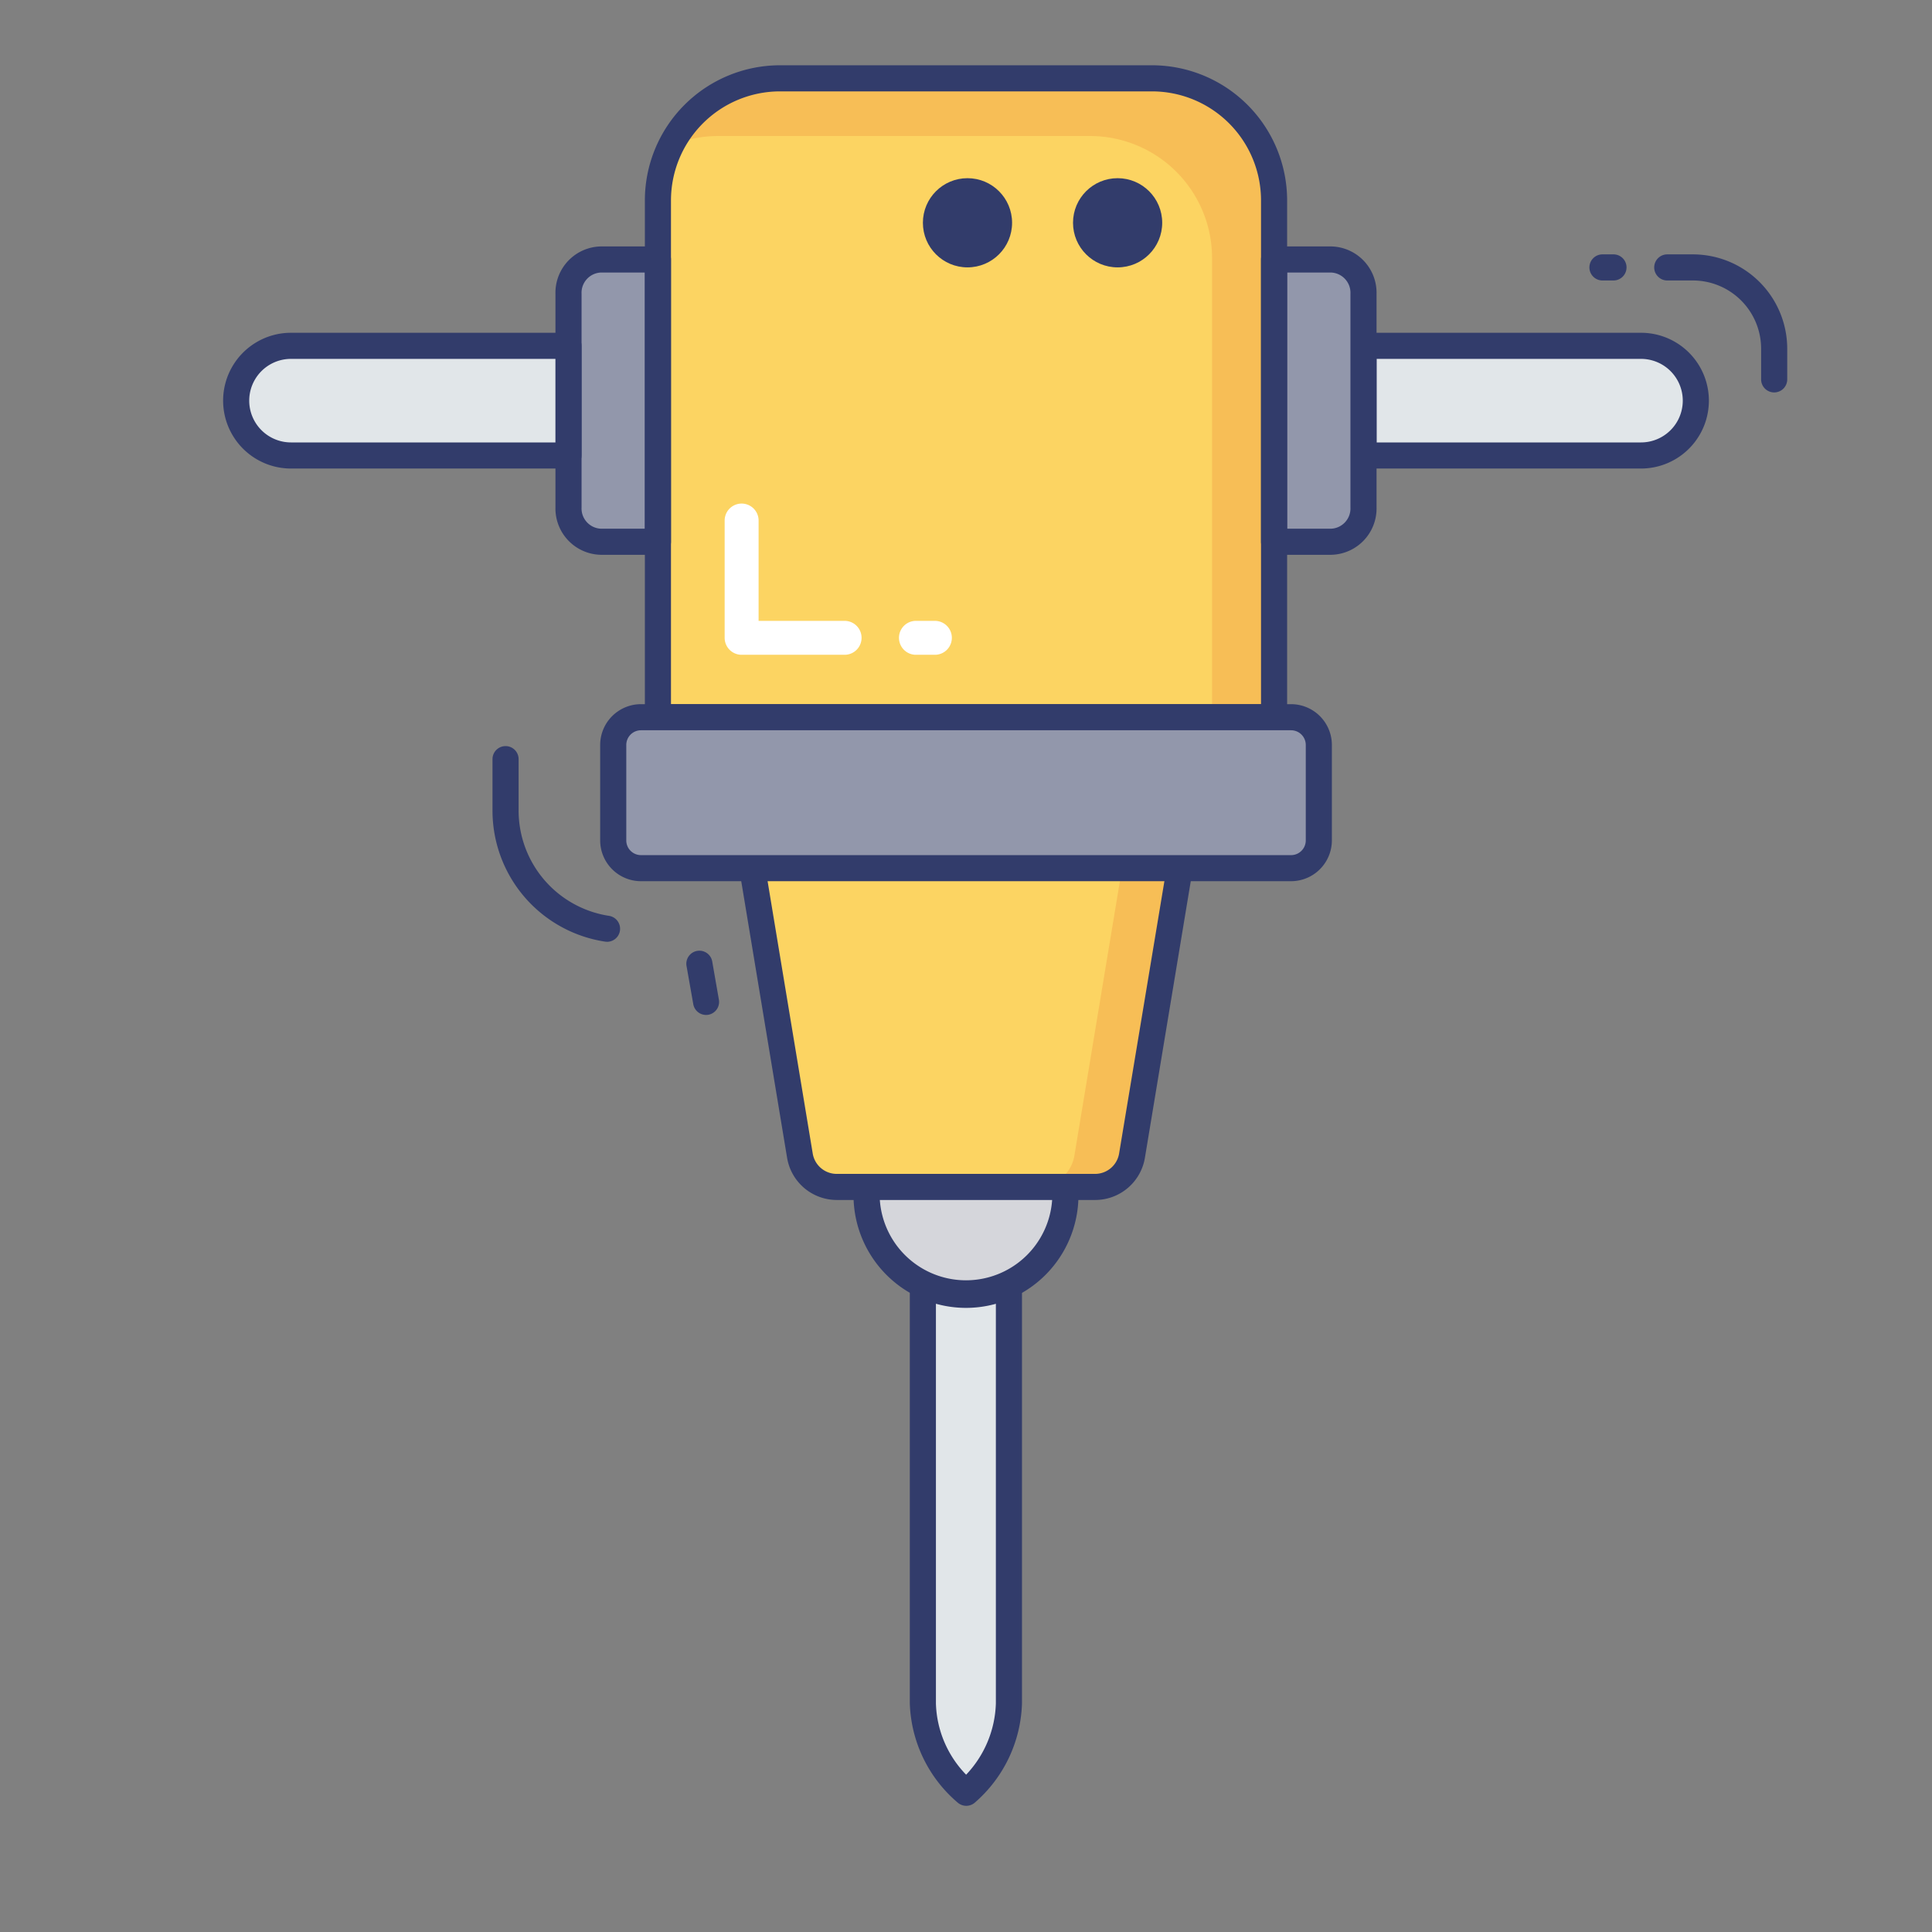 <svg height="512" viewBox="0 0 74 74" width="512" xmlns="http://www.w3.org/2000/svg"><rect x="0" y="0" width="74" height="74" fill="#808080" stroke="none"/><g id="line_color" data-name="line color"><path d="m38.645 47.727v17.52a4.75 4.75 0 0 1 -1.635 3.42 4.73 4.73 0 0 1 -1.66-3.42v-17.52" fill="#e1e6e9"/><path d="m37.01 69.167a.5.5 0 0 1 -.31-.108 5.2 5.2 0 0 1 -1.852-3.812v-17.519a.5.5 0 0 1 1 0v17.52a4.078 4.078 0 0 0 1.157 2.727 4.144 4.144 0 0 0 1.139-2.727v-17.52a.5.5 0 0 1 1 0v17.52a5.229 5.229 0 0 1 -1.821 3.809.5.5 0 0 1 -.313.11z" fill="#323c6b"/><path d="m40.807 44.587h-7.614v1.2a3.807 3.807 0 0 0 3.807 3.808 3.807 3.807 0 0 0 3.807-3.807z" fill="#d5d6db"/><path d="m37 50.095a4.313 4.313 0 0 1 -4.308-4.308v-1.2a.5.5 0 0 1 .5-.5h7.615a.5.5 0 0 1 .5.5v1.2a4.313 4.313 0 0 1 -4.307 4.308zm-3.308-5.007v.7a3.308 3.308 0 0 0 6.615 0v-.7z" fill="#323c6b"/><path d="m29.874 3h14.252a4.674 4.674 0 0 1 4.674 4.674v19.8a0 0 0 0 1 0 0h-23.6a0 0 0 0 1 0 0v-19.8a4.674 4.674 0 0 1 4.674-4.674z" fill="#fcd462"/><path d="m25.2 20.75h-2.192a1.274 1.274 0 0 1 -1.233-1.311v-8.189a1.274 1.274 0 0 1 1.233-1.311h2.192z" fill="#9297ab"/><path d="m25.2 21.25h-2.192a1.775 1.775 0 0 1 -1.733-1.811v-8.189a1.775 1.775 0 0 1 1.733-1.811h2.192a.5.5 0 0 1 .5.5v10.811a.5.5 0 0 1 -.5.5zm-2.192-10.811a.776.776 0 0 0 -.733.811v8.189a.776.776 0 0 0 .733.811h1.692v-9.811z" fill="#323c6b"/><path d="m9.045 13.243h10.628a2.1 2.1 0 0 1 2.1 2.1 2.1 2.1 0 0 1 -2.1 2.1h-10.628a0 0 0 0 1 0 0v-4.2a0 0 0 0 1 0 0z" fill="#e1e6e9" transform="matrix(-1 0 0 -1 30.819 30.689)"/><path d="m21.774 17.946h-10.628a2.6 2.6 0 1 1 0-5.2h10.628a.5.5 0 0 1 .5.5v4.2a.5.5 0 0 1 -.5.5zm-10.628-4.2a1.6 1.6 0 1 0 0 3.2h10.128v-3.2z" fill="#323c6b"/><path d="m28.714 32.645h16.572l-1.927 11.63a1.435 1.435 0 0 1 -1.413 1.188h-9.891a1.435 1.435 0 0 1 -1.413-1.188z" fill="#fcd462"/><path d="m44.126 3h-14.252a4.657 4.657 0 0 0 -4.149 2.564 4.653 4.653 0 0 1 1.775-.354h14.251a4.674 4.674 0 0 1 4.674 4.674v17.586h2.375v-19.796a4.674 4.674 0 0 0 -4.674-4.674z" fill="#f7be56"/><path d="m43.078 32.645-1.928 11.629a1.435 1.435 0 0 1 -1.413 1.188h2.208a1.435 1.435 0 0 0 1.413-1.188l1.927-11.63z" fill="#f7be56"/><path d="m54.327 13.243h10.628a0 0 0 0 1 0 0v4.2a0 0 0 0 1 0 0h-10.628a2.1 2.1 0 0 1 -2.1-2.1 2.1 2.1 0 0 1 2.1-2.1z" fill="#e1e6e9" transform="matrix(-1 0 0 -1 117.181 30.689)"/><path d="m62.854 17.946h-10.628a.5.5 0 0 1 -.5-.5v-4.2a.5.5 0 0 1 .5-.5h10.628a2.6 2.6 0 1 1 0 5.2zm-10.128-1h10.128a1.6 1.6 0 1 0 0-3.2h-10.128z" fill="#323c6b"/><path d="m50.992 20.75h-2.192v-10.811h2.192a1.274 1.274 0 0 1 1.233 1.311v8.189a1.274 1.274 0 0 1 -1.233 1.311z" fill="#9297ab"/><g fill="#323c6b"><path d="m50.992 21.25h-2.192a.5.5 0 0 1 -.5-.5v-10.811a.5.5 0 0 1 .5-.5h2.192a1.775 1.775 0 0 1 1.733 1.811v8.189a1.775 1.775 0 0 1 -1.733 1.811zm-1.692-1h1.692a.776.776 0 0 0 .733-.811v-8.189a.776.776 0 0 0 -.733-.811h-1.692z"/><circle cx="42.807" cy="8.533" r="1.708"/><circle cx="37.057" cy="8.533" r="1.708"/><path d="m23.251 36.072a.48.48 0 0 1 -.079-.006 5.075 5.075 0 0 1 -4.308-5.027v-1.962a.5.5 0 0 1 1 0v1.962a4.08 4.08 0 0 0 3.464 4.04.5.5 0 0 1 -.077.994z"/><path d="m27.045 38.875a.5.5 0 0 1 -.491-.414l-.254-1.438a.5.5 0 1 1 .984-.172l.251 1.438a.5.5 0 0 1 -.406.579.522.522 0 0 1 -.084.007z"/><path d="m61.8 10.743h-.422a.5.5 0 1 1 0-1h.422a.5.5 0 1 1 0 1z"/><path d="m67.955 15.031a.5.5 0 0 1 -.5-.5v-1.177a2.615 2.615 0 0 0 -2.611-2.611h-.984a.5.5 0 1 1 0-1h.984a3.616 3.616 0 0 1 3.611 3.611v1.177a.5.5 0 0 1 -.5.5z"/><path d="m48.8 27.971h-23.6a.5.5 0 0 1 -.5-.5v-19.797a5.18 5.18 0 0 1 5.174-5.174h14.252a5.18 5.18 0 0 1 5.174 5.174v19.8a.5.5 0 0 1 -.5.497zm-23.1-1h22.6v-19.297a4.178 4.178 0 0 0 -4.174-4.174h-14.252a4.178 4.178 0 0 0 -4.174 4.174z"/></g><path d="m32.351 25.08h-3.945a.65.65 0 0 1 -.65-.65v-4.492a.65.65 0 0 1 1.3 0v3.842h3.294a.65.65 0 1 1 0 1.3z" fill="#fff"/><path d="m35.808 25.08h-.725a.65.65 0 1 1 0-1.3h.725a.65.65 0 1 1 0 1.3z" fill="#fff"/><path d="m41.945 45.962h-9.89a1.932 1.932 0 0 1 -1.905-1.6l-1.929-11.636a.5.5 0 0 1 .493-.582h16.572a.5.5 0 0 1 .493.582l-1.928 11.63a1.933 1.933 0 0 1 -1.906 1.606zm-12.645-12.817 1.831 11.048a.933.933 0 0 0 .92.77h9.891a.934.934 0 0 0 .921-.774l1.837-11.044z" fill="#323c6b"/><rect fill="#9297ab" height="5.782" rx="1.063" transform="matrix(-1 0 0 -1 74 60.723)" width="27.025" x="23.487" y="27.47"/><path d="m49.45 33.752h-24.9a1.565 1.565 0 0 1 -1.562-1.562v-3.657a1.565 1.565 0 0 1 1.563-1.562h24.9a1.565 1.565 0 0 1 1.563 1.563v3.656a1.565 1.565 0 0 1 -1.564 1.562zm-24.9-5.781a.563.563 0 0 0 -.562.563v3.656a.563.563 0 0 0 .563.563h24.9a.563.563 0 0 0 .563-.562v-3.658a.563.563 0 0 0 -.562-.562z" fill="#323c6b"/></g></svg>